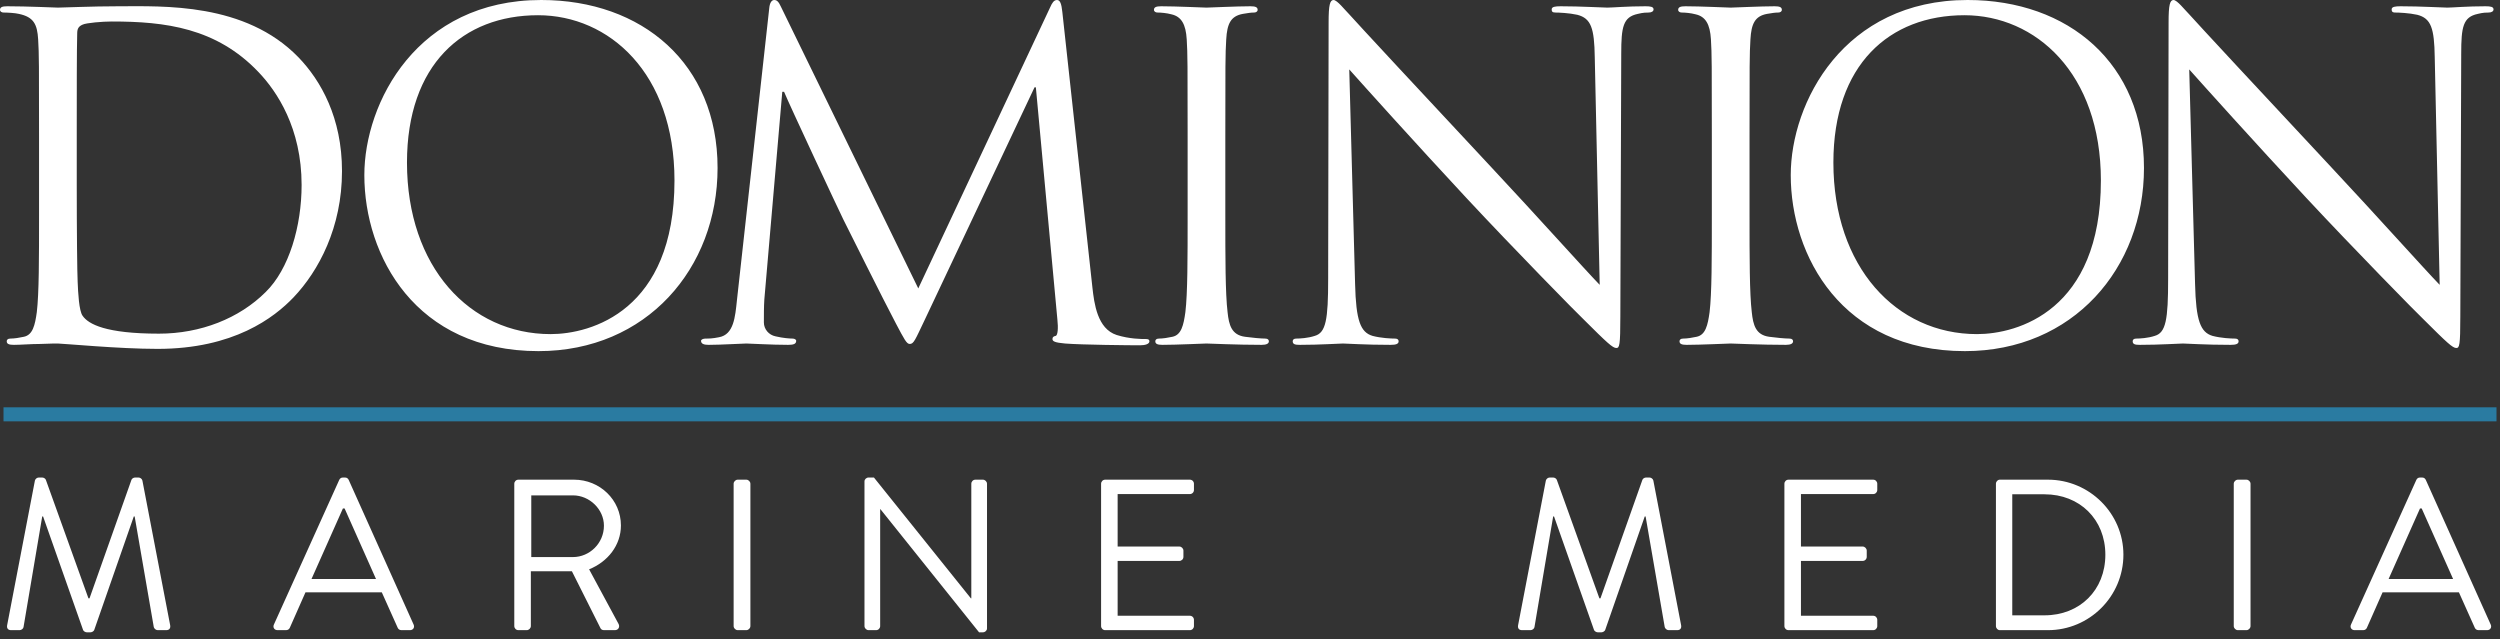 <?xml version="1.0" encoding="UTF-8" standalone="no"?>
<svg width="356px" height="91px" viewBox="0 0 356 91" version="1.1" xmlns="http://www.w3.org/2000/svg" xmlns:xlink="http://www.w3.org/1999/xlink" xmlns:sketch="http://www.bohemiancoding.com/sketch/ns">
    <rect x="0" y="0" width="356" height="91" fill="#333333" stroke="none"/>
    <!-- Generator: Sketch 3.2 (9964) - http://www.bohemiancoding.com/sketch -->
    <title>dmm-logo</title>
    <desc>Created with Sketch.</desc>
    <defs></defs>
    <g id="Page-1" stroke="none" stroke-width="1" fill="none" fill-rule="evenodd" sketch:type="MSPage">
        <g id="Artboard-4" sketch:type="MSArtboardGroup" transform="translate(-247, -191)">
            <g id="dmm-logo" sketch:type="MSLayerGroup" transform="translate(247, 191)">
                <path d="M5.56,30.612 C5.56,36.735 5.56,41.773 5.241,44.452 C4.985,46.301 4.666,47.704 3.387,47.959 C2.812,48.087 2.045,48.214 1.47,48.214 C1.087,48.214 0.959,48.406 0.959,48.597 C0.959,48.98 1.278,49.107 1.981,49.107 C2.94,49.107 4.41,48.98 5.688,48.98 C7.03,48.916 8.117,48.916 8.245,48.916 C8.564,48.916 10.737,49.107 13.549,49.298 C16.298,49.49 19.685,49.681 22.433,49.681 C33.299,49.681 39.051,45.217 41.799,42.347 C45.378,38.584 48.701,32.398 48.701,24.362 C48.701,16.773 45.698,11.48 42.502,8.163 C34.896,0.319 23.2,0.893 16.873,0.893 C13.038,0.893 9.012,1.084 8.245,1.084 C7.925,1.084 3.899,0.893 1.023,0.893 C0.32,0.893 0,1.02 0,1.403 C0,1.658 0.256,1.786 0.511,1.786 C1.087,1.786 2.173,1.849 2.684,1.977 C4.793,2.423 5.305,3.444 5.433,5.612 C5.56,7.653 5.56,9.439 5.56,19.388 L5.56,30.612 Z M10.929,18.367 C10.929,13.457 10.929,6.952 10.993,4.783 C10.993,4.082 11.185,3.763 11.76,3.508 C12.271,3.253 14.636,3.061 15.914,3.061 C23.52,3.061 30.806,3.954 36.814,10.268 C39.434,13.01 42.949,18.24 42.949,26.339 C42.949,32.207 41.16,38.329 37.836,41.582 C34.065,45.344 28.569,47.513 22.625,47.513 C15.083,47.513 12.591,46.173 11.76,44.962 C11.249,44.26 11.121,41.709 11.057,40.115 C10.993,38.903 10.929,33.036 10.929,26.276 L10.929,18.367 Z M51.882,24.936 C51.882,36.416 59.168,50 76.68,50 C92.083,50 102.182,38.202 102.182,23.916 C102.182,9.056 91.444,0 77.064,0 C59.424,0 51.882,14.605 51.882,24.936 L51.882,24.936 Z M57.954,23.151 C57.954,9.184 65.943,2.168 76.617,2.168 C86.715,2.168 96.046,10.395 96.046,25.702 C96.046,44.26 84.158,47.577 78.406,47.577 C66.902,47.577 57.954,38.01 57.954,23.151 L57.954,23.151 Z M151.278,1.722 C151.15,0.51 150.959,0 150.511,0 C150.064,0 149.808,0.446 149.553,1.02 L130.762,41.071 L111.205,0.957 C110.885,0.255 110.63,0 110.246,0 C109.863,0 109.607,0.446 109.543,1.148 L104.942,42.73 C104.686,45.153 104.494,47.64 102.385,48.023 C101.426,48.214 100.979,48.214 100.468,48.214 C100.148,48.214 99.829,48.342 99.829,48.533 C99.829,48.98 100.276,49.107 100.915,49.107 C102.641,49.107 105.708,48.916 106.284,48.916 C106.795,48.916 109.863,49.107 112.228,49.107 C112.995,49.107 113.378,48.98 113.378,48.533 C113.378,48.342 113.122,48.214 112.867,48.214 C112.483,48.214 111.525,48.151 110.438,47.895 C109.479,47.704 108.776,46.875 108.776,45.918 C108.776,44.834 108.776,43.686 108.84,42.666 L111.397,13.074 L111.652,13.074 C112.355,14.796 119.514,30.102 120.089,31.25 C120.408,31.888 125.905,42.921 127.567,46.046 C128.781,48.342 129.101,48.98 129.548,48.98 C130.123,48.98 130.315,48.406 131.657,45.599 L147.316,12.436 L147.507,12.436 L150.575,45.536 C150.703,46.684 150.639,47.768 150.32,47.832 C150,47.895 149.872,48.023 149.872,48.278 C149.872,48.597 150.192,48.788 151.662,48.916 C154.026,49.107 160.929,49.171 162.335,49.171 C163.102,49.171 163.677,48.98 163.677,48.597 C163.677,48.342 163.486,48.278 163.166,48.278 C162.527,48.278 160.865,48.278 159.012,47.704 C156.263,46.811 155.816,43.24 155.56,40.944 L151.278,1.722 Z M174.486,19.388 C174.486,9.439 174.486,7.653 174.614,5.612 C174.742,3.38 175.253,2.296 176.979,1.977 C177.746,1.849 178.129,1.786 178.577,1.786 C178.832,1.786 179.088,1.658 179.088,1.403 C179.088,1.02 178.769,0.893 178.065,0.893 C176.148,0.893 172.122,1.084 171.802,1.084 C171.482,1.084 167.456,0.893 165.347,0.893 C164.644,0.893 164.324,1.02 164.324,1.403 C164.324,1.658 164.58,1.786 164.836,1.786 C165.283,1.786 166.114,1.849 166.817,2.041 C168.223,2.36 168.862,3.444 168.99,5.612 C169.118,7.653 169.118,9.439 169.118,19.388 L169.118,30.612 C169.118,36.735 169.118,41.773 168.798,44.452 C168.542,46.301 168.223,47.704 166.945,47.959 C166.369,48.087 165.602,48.214 165.027,48.214 C164.644,48.214 164.516,48.406 164.516,48.597 C164.516,48.98 164.836,49.107 165.539,49.107 C167.456,49.107 171.482,48.916 171.802,48.916 C172.122,48.916 176.148,49.107 179.663,49.107 C180.366,49.107 180.686,48.916 180.686,48.597 C180.686,48.406 180.558,48.214 180.175,48.214 C179.599,48.214 178.193,48.087 177.299,47.959 C175.381,47.704 174.998,46.301 174.806,44.452 C174.486,41.773 174.486,36.735 174.486,30.612 L174.486,19.388 Z M192.134,9.885 C194.179,12.181 201.401,20.217 208.815,28.189 C215.59,35.459 224.793,44.834 225.496,45.472 C228.884,48.852 229.651,49.554 230.162,49.554 C230.61,49.554 230.737,49.235 230.737,45.026 L230.865,7.653 C230.865,3.827 231.121,2.423 233.23,1.977 C233.997,1.786 234.444,1.786 234.764,1.786 C235.211,1.786 235.467,1.594 235.467,1.339 C235.467,0.957 235.019,0.893 234.316,0.893 C231.696,0.893 229.587,1.084 228.884,1.084 C228.181,1.084 225.113,0.893 222.237,0.893 C221.47,0.893 220.959,0.957 220.959,1.339 C220.959,1.594 221.023,1.786 221.47,1.786 C221.981,1.786 223.451,1.849 224.602,2.105 C226.583,2.615 227.03,4.018 227.094,8.163 L227.797,40.561 C225.752,38.457 218.786,30.676 212.458,23.916 C202.616,13.393 193.093,3.125 192.134,2.041 C191.495,1.403 190.408,0 189.897,0 C189.386,0 189.194,0.702 189.194,3.189 L189.13,39.732 C189.13,45.536 188.811,47.385 187.213,47.832 C186.254,48.151 185.104,48.214 184.592,48.214 C184.273,48.214 184.081,48.342 184.081,48.597 C184.081,49.043 184.465,49.107 185.104,49.107 C187.98,49.107 190.664,48.916 191.239,48.916 C191.814,48.916 194.371,49.107 198.014,49.107 C198.781,49.107 199.164,48.98 199.164,48.597 C199.164,48.342 198.973,48.214 198.653,48.214 C198.078,48.214 196.672,48.151 195.458,47.832 C193.732,47.321 193.093,45.663 192.965,40.434 L192.134,9.885 Z M249.133,19.388 C249.133,9.439 249.133,7.653 249.261,5.612 C249.389,3.38 249.9,2.296 251.626,1.977 C252.393,1.849 252.776,1.786 253.224,1.786 C253.479,1.786 253.735,1.658 253.735,1.403 C253.735,1.02 253.415,0.893 252.712,0.893 C250.795,0.893 246.769,1.084 246.449,1.084 C246.129,1.084 242.103,0.893 239.994,0.893 C239.291,0.893 238.971,1.02 238.971,1.403 C238.971,1.658 239.227,1.786 239.482,1.786 C239.93,1.786 240.761,1.849 241.464,2.041 C242.87,2.36 243.509,3.444 243.637,5.612 C243.765,7.653 243.765,9.439 243.765,19.388 L243.765,30.612 C243.765,36.735 243.765,41.773 243.445,44.452 C243.189,46.301 242.87,47.704 241.592,47.959 C241.016,48.087 240.249,48.214 239.674,48.214 C239.291,48.214 239.163,48.406 239.163,48.597 C239.163,48.98 239.482,49.107 240.186,49.107 C242.103,49.107 246.129,48.916 246.449,48.916 C246.769,48.916 250.795,49.107 254.31,49.107 C255.013,49.107 255.333,48.916 255.333,48.597 C255.333,48.406 255.205,48.214 254.822,48.214 C254.246,48.214 252.84,48.087 251.945,47.959 C250.028,47.704 249.645,46.301 249.453,44.452 C249.133,41.773 249.133,36.735 249.133,30.612 L249.133,19.388 Z M255.002,24.936 C255.002,36.416 262.288,50 279.8,50 C295.203,50 305.302,38.202 305.302,23.916 C305.302,9.056 294.564,0 280.184,0 C262.544,0 255.002,14.605 255.002,24.936 L255.002,24.936 Z M261.074,23.151 C261.074,9.184 269.063,2.168 279.737,2.168 C289.835,2.168 299.166,10.395 299.166,25.702 C299.166,44.26 287.278,47.577 281.526,47.577 C270.022,47.577 261.074,38.01 261.074,23.151 L261.074,23.151 Z M311.746,9.885 C313.791,12.181 321.013,20.217 328.427,28.189 C335.202,35.459 344.405,44.834 345.108,45.472 C348.496,48.852 349.263,49.554 349.774,49.554 C350.221,49.554 350.349,49.235 350.349,45.026 L350.477,7.653 C350.477,3.827 350.733,2.423 352.842,1.977 C353.609,1.786 354.056,1.786 354.376,1.786 C354.823,1.786 355.079,1.594 355.079,1.339 C355.079,0.957 354.631,0.893 353.928,0.893 C351.308,0.893 349.199,1.084 348.496,1.084 C347.793,1.084 344.725,0.893 341.849,0.893 C341.082,0.893 340.571,0.957 340.571,1.339 C340.571,1.594 340.634,1.786 341.082,1.786 C341.593,1.786 343.063,1.849 344.214,2.105 C346.195,2.615 346.642,4.018 346.706,8.163 L347.409,40.561 C345.364,38.457 338.398,30.676 332.07,23.916 C322.228,13.393 312.705,3.125 311.746,2.041 C311.107,1.403 310.02,0 309.509,0 C308.998,0 308.806,0.702 308.806,3.189 L308.742,39.732 C308.742,45.536 308.422,47.385 306.825,47.832 C305.866,48.151 304.716,48.214 304.204,48.214 C303.885,48.214 303.693,48.342 303.693,48.597 C303.693,49.043 304.076,49.107 304.716,49.107 C307.592,49.107 310.276,48.916 310.851,48.916 C311.426,48.916 313.983,49.107 317.626,49.107 C318.393,49.107 318.776,48.98 318.776,48.597 C318.776,48.342 318.585,48.214 318.265,48.214 C317.69,48.214 316.284,48.151 315.069,47.832 C313.344,47.321 312.705,45.663 312.577,40.434 L311.746,9.885 Z" id="DOMINION" fill="#FFFFFF" sketch:type="MSShapeGroup"></path>
                <path d="M1.5,59 L354.501,59" id="Line" stroke="#2A7BA1" stroke-width="2" stroke-linecap="square" sketch:type="MSShapeGroup"></path>
                <path d="M1.023,88.999 C0.931,89.428 1.115,89.734 1.574,89.734 L2.798,89.734 C3.043,89.734 3.319,89.52 3.349,89.305 L6.013,73.541 L6.135,73.541 L11.829,89.703 C11.89,89.887 12.165,90.04 12.349,90.04 L12.9,90.04 C13.084,90.04 13.359,89.887 13.42,89.703 L19.053,73.541 L19.175,73.541 L21.9,89.305 C21.961,89.52 22.206,89.734 22.451,89.734 L23.675,89.734 C24.134,89.734 24.318,89.428 24.226,88.999 L20.277,68.429 C20.216,68.184 19.971,68 19.726,68 L19.237,68 C19.022,68 18.777,68.153 18.716,68.337 L12.747,85.203 L12.594,85.203 L6.533,68.337 C6.472,68.153 6.227,68 6.013,68 L5.523,68 C5.278,68 5.033,68.184 4.972,68.429 L1.023,88.999 Z M39.522,89.734 L40.746,89.734 C41.022,89.734 41.206,89.55 41.267,89.397 L43.501,84.346 L54.368,84.346 L56.634,89.397 C56.695,89.55 56.879,89.734 57.154,89.734 L58.378,89.734 C58.838,89.734 59.083,89.336 58.899,88.938 L49.654,68.337 C49.562,68.153 49.409,68 49.134,68 L48.828,68 C48.552,68 48.399,68.153 48.307,68.337 L39.002,88.938 C38.818,89.336 39.063,89.734 39.522,89.734 L39.522,89.734 Z M44.359,82.448 L48.828,72.408 L49.073,72.408 C50.573,75.745 52.042,79.112 53.542,82.448 L44.359,82.448 Z M73.235,89.152 C73.235,89.458 73.48,89.734 73.817,89.734 L75.011,89.734 C75.317,89.734 75.593,89.458 75.593,89.152 L75.593,81.346 L81.439,81.346 L85.511,89.458 C85.572,89.581 85.725,89.734 86,89.734 L87.561,89.734 C88.082,89.734 88.296,89.244 88.082,88.846 L83.888,81.071 C86.551,80 88.419,77.642 88.419,74.826 C88.419,71.184 85.419,68.306 81.745,68.306 L73.817,68.306 C73.48,68.306 73.235,68.582 73.235,68.888 L73.235,89.152 Z M75.654,79.326 L75.654,70.541 L81.592,70.541 C83.949,70.541 86,72.53 86,74.857 C86,77.367 83.949,79.326 81.592,79.326 L75.654,79.326 Z M104.469,89.152 C104.469,89.458 104.745,89.734 105.051,89.734 L106.275,89.734 C106.582,89.734 106.857,89.458 106.857,89.152 L106.857,68.888 C106.857,68.582 106.582,68.306 106.275,68.306 L105.051,68.306 C104.745,68.306 104.469,68.582 104.469,68.888 L104.469,89.152 Z M123.102,89.152 C123.102,89.458 123.377,89.734 123.683,89.734 L124.755,89.734 C125.091,89.734 125.336,89.458 125.336,89.152 L125.336,72.5 L125.367,72.5 L139.417,90.04 L139.968,90.04 C140.275,90.04 140.55,89.795 140.55,89.489 L140.55,68.888 C140.55,68.582 140.275,68.306 139.968,68.306 L138.897,68.306 C138.56,68.306 138.315,68.582 138.315,68.888 L138.315,85.203 L138.254,85.203 L124.449,68 L123.683,68 C123.377,68 123.102,68.245 123.102,68.551 L123.102,89.152 Z M156.795,89.152 C156.795,89.458 157.04,89.734 157.376,89.734 L169.437,89.734 C169.774,89.734 170.019,89.458 170.019,89.152 L170.019,88.265 C170.019,87.958 169.774,87.683 169.437,87.683 L159.152,87.683 L159.152,79.877 L167.937,79.877 C168.243,79.877 168.519,79.632 168.519,79.296 L168.519,78.408 C168.519,78.102 168.243,77.826 167.937,77.826 L159.152,77.826 L159.152,70.357 L169.437,70.357 C169.774,70.357 170.019,70.082 170.019,69.775 L170.019,68.888 C170.019,68.582 169.774,68.306 169.437,68.306 L157.376,68.306 C157.04,68.306 156.795,68.582 156.795,68.888 L156.795,89.152 Z M216.182,88.999 C216.09,89.428 216.273,89.734 216.733,89.734 L217.957,89.734 C218.202,89.734 218.477,89.52 218.508,89.305 L221.171,73.541 L221.294,73.541 L226.987,89.703 C227.049,89.887 227.324,90.04 227.508,90.04 L228.059,90.04 C228.242,90.04 228.518,89.887 228.579,89.703 L234.212,73.541 L234.334,73.541 L237.058,89.305 C237.12,89.52 237.365,89.734 237.609,89.734 L238.834,89.734 C239.293,89.734 239.477,89.428 239.385,88.999 L235.436,68.429 C235.375,68.184 235.13,68 234.885,68 L234.395,68 C234.181,68 233.936,68.153 233.875,68.337 L227.906,85.203 L227.753,85.203 L221.692,68.337 C221.63,68.153 221.386,68 221.171,68 L220.681,68 C220.437,68 220.192,68.184 220.13,68.429 L216.182,88.999 Z M254.099,89.152 C254.099,89.458 254.344,89.734 254.681,89.734 L266.741,89.734 C267.078,89.734 267.323,89.458 267.323,89.152 L267.323,88.265 C267.323,87.958 267.078,87.683 266.741,87.683 L256.456,87.683 L256.456,79.877 L265.241,79.877 C265.548,79.877 265.823,79.632 265.823,79.296 L265.823,78.408 C265.823,78.102 265.548,77.826 265.241,77.826 L256.456,77.826 L256.456,70.357 L266.741,70.357 C267.078,70.357 267.323,70.082 267.323,69.775 L267.323,68.888 C267.323,68.582 267.078,68.306 266.741,68.306 L254.681,68.306 C254.344,68.306 254.099,68.582 254.099,68.888 L254.099,89.152 Z M284.221,89.152 C284.221,89.458 284.466,89.734 284.772,89.734 L291.629,89.734 C297.537,89.734 302.373,84.928 302.373,78.989 C302.373,73.112 297.537,68.306 291.629,68.306 L284.772,68.306 C284.466,68.306 284.221,68.582 284.221,68.888 L284.221,89.152 Z M286.547,87.622 L286.547,70.388 L291.139,70.388 C296.159,70.388 299.802,73.969 299.802,78.989 C299.802,84.04 296.159,87.622 291.139,87.622 L286.547,87.622 Z M318.087,89.152 C318.087,89.458 318.363,89.734 318.669,89.734 L319.893,89.734 C320.199,89.734 320.475,89.458 320.475,89.152 L320.475,68.888 C320.475,68.582 320.199,68.306 319.893,68.306 L318.669,68.306 C318.363,68.306 318.087,68.582 318.087,68.888 L318.087,89.152 Z M335.301,89.734 L336.526,89.734 C336.801,89.734 336.985,89.55 337.046,89.397 L339.281,84.346 L350.148,84.346 L352.413,89.397 C352.474,89.55 352.658,89.734 352.933,89.734 L354.158,89.734 C354.617,89.734 354.862,89.336 354.678,88.938 L345.434,68.337 C345.342,68.153 345.189,68 344.913,68 L344.607,68 C344.332,68 344.179,68.153 344.087,68.337 L334.781,88.938 C334.597,89.336 334.842,89.734 335.301,89.734 L335.301,89.734 Z M340.138,82.448 L344.607,72.408 L344.852,72.408 C346.352,75.745 347.821,79.112 349.321,82.448 L340.138,82.448 Z" id="MARINE-MEDIA" fill="#FFFFFF" sketch:type="MSShapeGroup"></path>
            </g>
        </g>
    </g>
</svg>